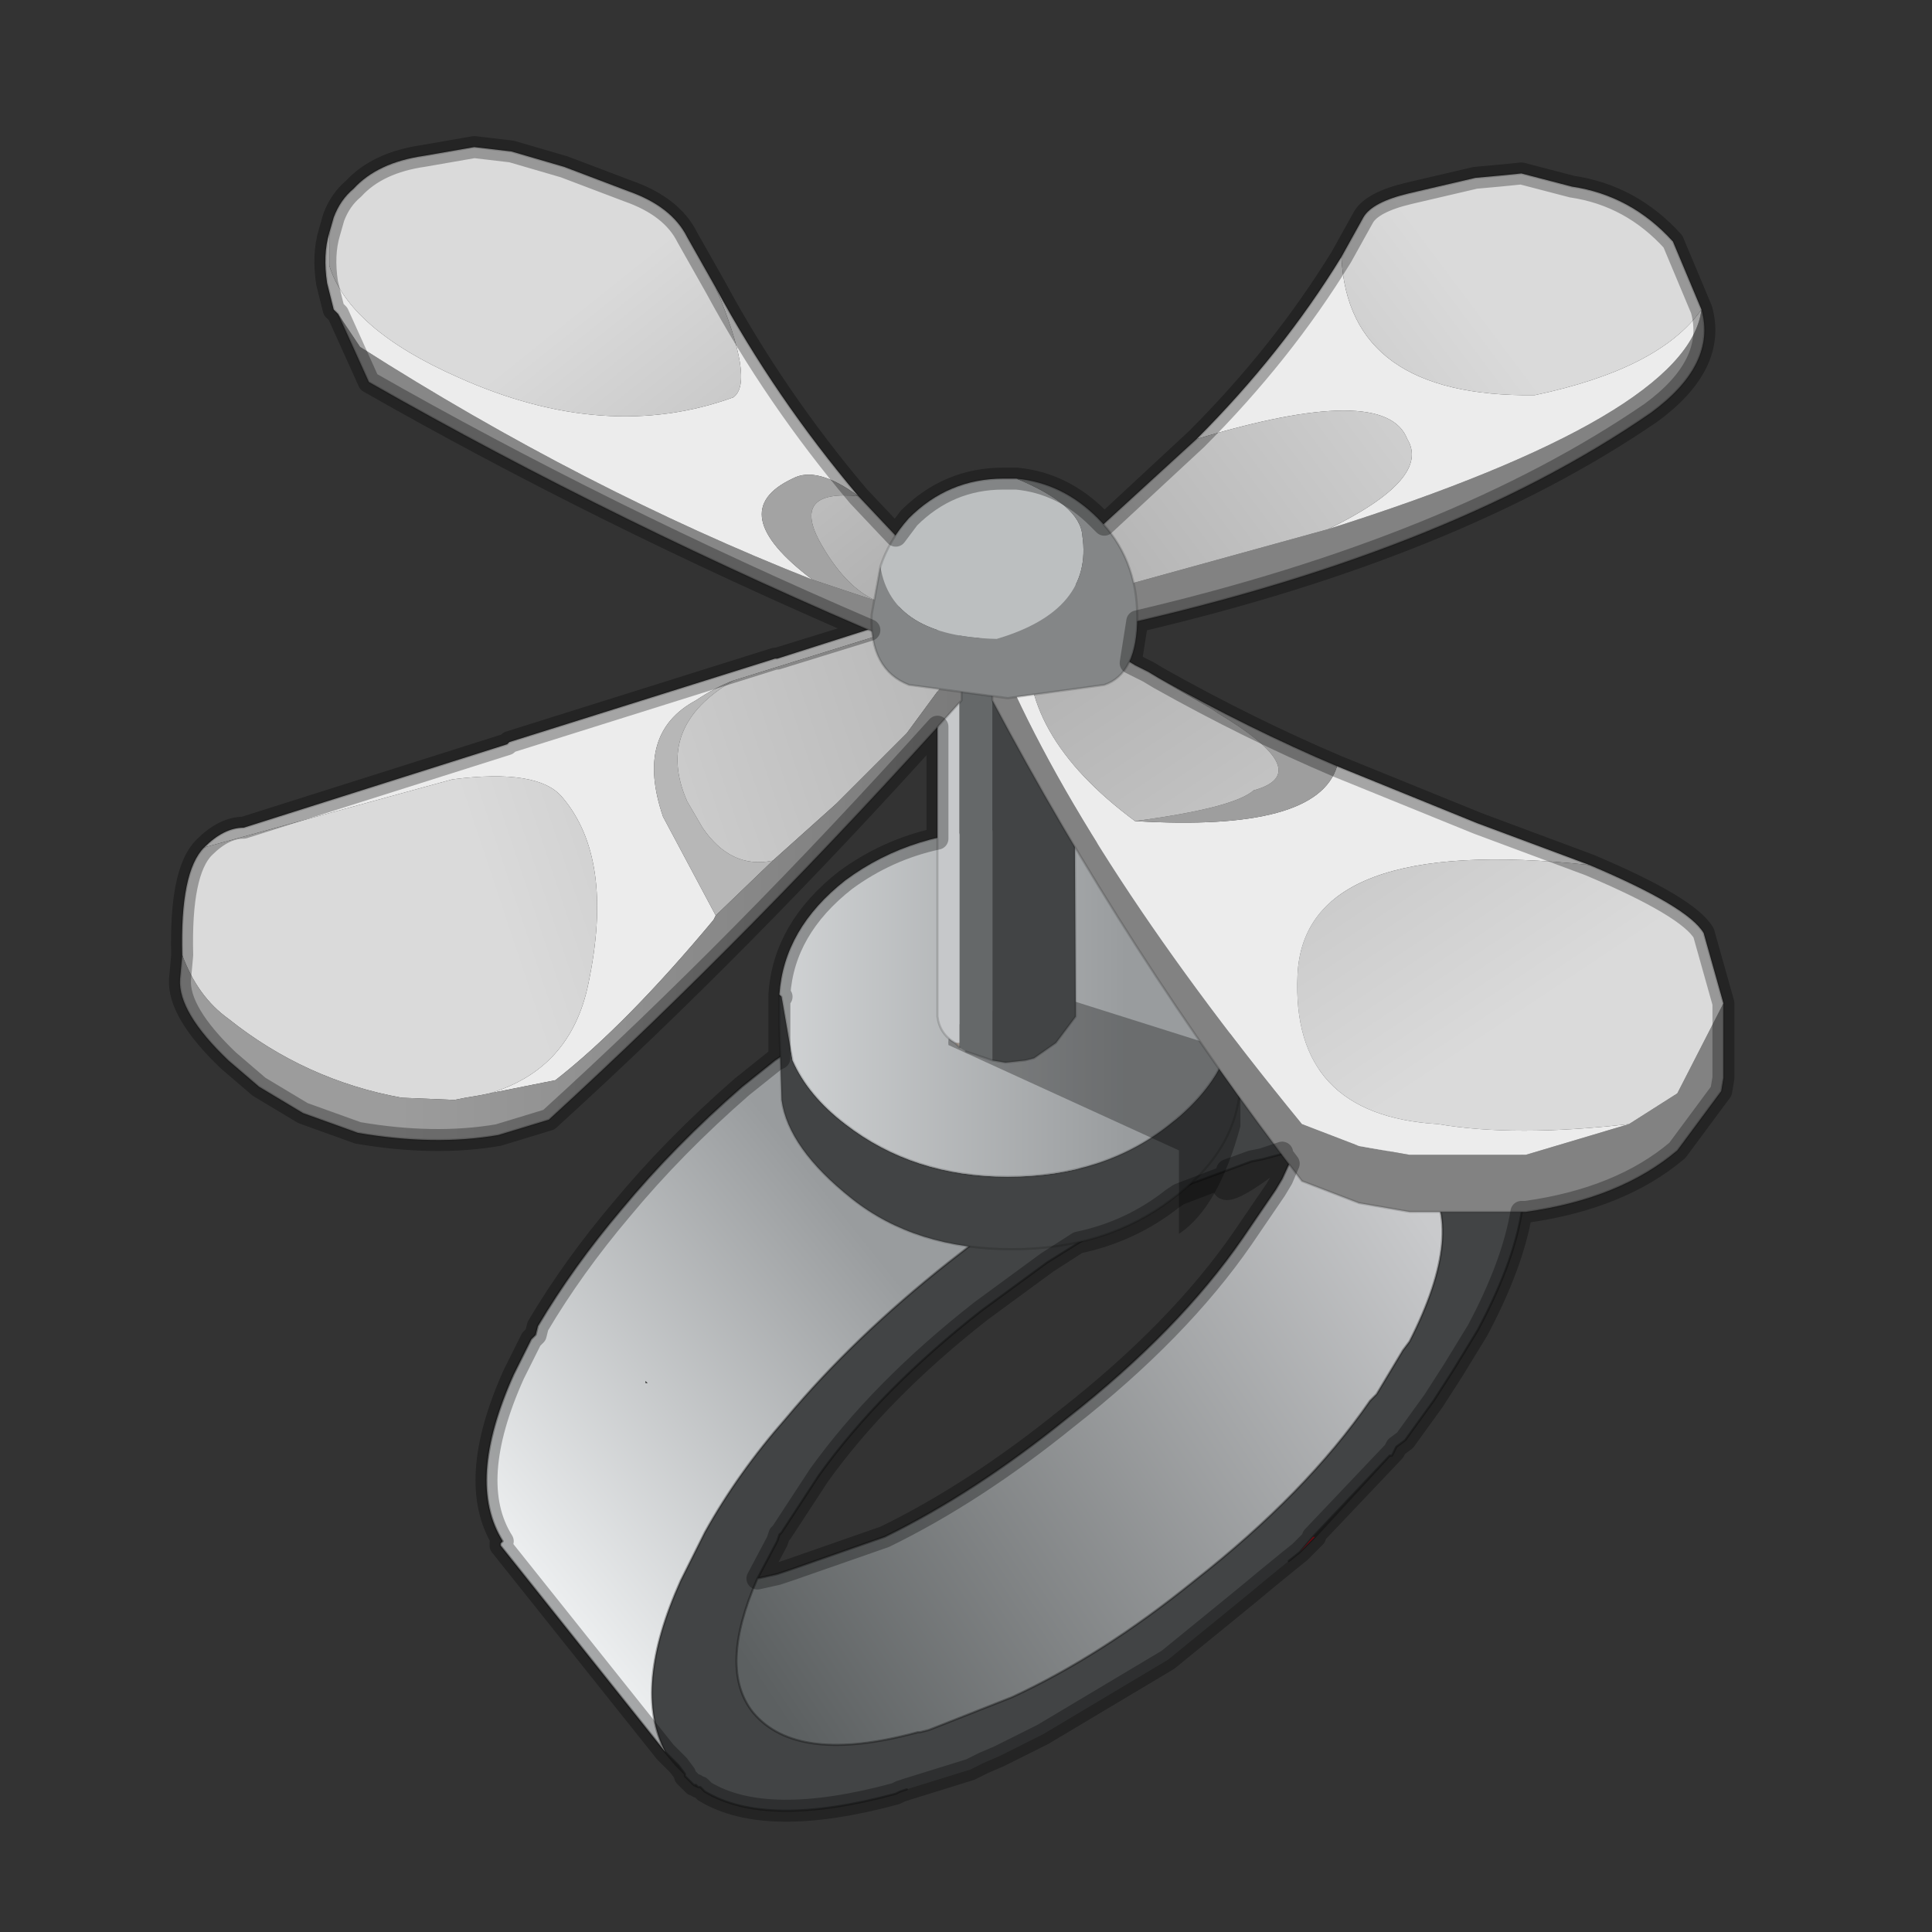 <?xml version="1.0" encoding="UTF-8" standalone="no"?>
<svg xmlns:xlink="http://www.w3.org/1999/xlink" height="440.0px" width="440.0px" xmlns="http://www.w3.org/2000/svg">
  <rect width="100%" height="100%" fill="#333333" stroke="none"/>
  <g transform="matrix(10.0, 0.0, 0.0, 10.0, 0.0, 0.0)">
    <use height="44.0" transform="matrix(1.0, 0.0, 0.0, 1.0, 0.0, 0.0)" width="44.0" xlink:href="#shape0"/>
  </g>
  <defs>
    <g id="shape0" transform="matrix(1.0, 0.0, 0.0, 1.0, 0.0, 0.0)">
      <path d="M44.0 44.0 L0.0 44.0 0.0 0.0 44.0 0.0 44.0 44.0" fill="#43adca" fill-opacity="0.0" fill-rule="evenodd" stroke="none"/>
      <path d="M29.9 20.0 L30.25 20.3 30.45 20.5 30.9 21.25 30.1 20.25 30.25 20.3 30.1 20.25 29.9 20.0" fill="#344650" fill-rule="evenodd" stroke="none"/>
      <path d="M29.95 35.0 L29.6 35.35 29.9 35.0 29.95 35.0 M30.5 24.35 L30.55 24.3 30.65 24.3 30.5 24.35 M25.95 27.55 L25.65 27.75 25.85 27.55 25.9 27.55 25.95 27.55" fill="#e30f20" fill-rule="evenodd" stroke="none"/>
      <path d="M29.0 19.7 L29.2 19.7 29.9 20.0 30.1 20.25 29.65 19.95 29.0 19.7" fill="#60060e" fill-rule="evenodd" stroke="none"/>
      <path d="M25.9 27.5 L25.95 27.55 25.9 27.55 25.9 27.5" fill="#af0c18" fill-rule="evenodd" stroke="none"/>
      <path d="M31.8 32.95 L31.75 33.05 31.7 33.15 31.8 32.95" fill="#524544" fill-rule="evenodd" stroke="none"/>
      <path d="M24.4 20.25 L25.4 19.9 25.55 19.85 26.2 19.7 26.45 19.65 26.95 19.6 29.0 19.7 29.65 19.95 30.1 20.25 30.9 21.25 34.0 25.05 33.45 24.65 Q32.4 24.05 30.65 24.3 L30.55 24.3 30.5 24.35 30.3 24.35 30.2 24.35 29.95 24.4 29.1 24.65 28.1 24.95 27.55 24.2 27.45 24.15 24.4 20.25" fill="#5c5f61" fill-rule="evenodd" stroke="none"/>
      <path d="M34.0 25.05 L34.15 25.25 34.2 25.25 Q35.45 26.95 33.65 30.3 L33.1 31.2 32.65 31.9 32.0 32.8 31.8 32.95 31.7 33.15 31.65 33.15 29.9 35.0 29.6 35.35 29.35 35.55 28.8 36.0 28.5 36.25 27.95 36.7 26.6 37.8 23.75 39.5 22.75 40.0 22.4 40.15 22.1 40.3 20.65 40.75 20.5 40.8 20.4 40.85 Q17.45 41.65 16.05 40.8 L15.95 40.7 15.9 40.7 15.85 40.65 15.8 40.65 15.6 40.45 15.6 40.4 15.45 40.2 15.15 39.9 Q14.4 38.45 15.5 36.0 L15.9 35.2 15.95 35.1 16.05 34.9 Q16.8 33.55 17.9 32.3 19.45 30.45 21.6 28.75 L22.95 27.7 Q24.15 26.85 25.3 26.2 L26.0 25.85 28.1 24.95 29.1 24.65 29.95 24.4 30.2 24.35 30.3 24.35 30.5 24.35 30.65 24.3 Q32.4 24.05 33.45 24.65 L34.0 25.05 M25.85 27.55 L25.45 27.75 23.85 28.75 22.35 29.85 Q20.05 31.65 18.65 33.6 L17.8 34.9 17.75 34.95 17.7 35.1 17.25 35.95 Q16.35 38.0 17.15 39.0 18.15 40.2 20.9 39.45 L20.95 39.45 21.15 39.4 23.05 38.65 Q25.1 37.7 27.2 36.0 29.75 34.0 31.2 31.9 L31.25 31.85 31.35 31.75 31.95 30.75 32.1 30.55 Q33.4 28.0 32.45 26.8 31.65 25.75 29.5 26.2 L28.75 26.4 28.5 26.45 26.6 27.15 25.9 27.5 25.9 27.55 25.85 27.55" fill="#424445" fill-rule="evenodd" stroke="none"/>
      <path d="M17.25 35.95 L17.7 35.85 18.0 35.75 20.15 35.0 Q22.2 34.0 24.3 32.3 26.85 30.3 28.3 28.2 L29.05 27.1 29.2 26.85 29.5 26.2 Q31.65 25.75 32.45 26.8 33.4 28.0 32.1 30.55 L31.95 30.75 31.35 31.75 31.25 31.85 31.2 31.9 Q29.75 34.0 27.2 36.0 25.1 37.7 23.05 38.65 L21.15 39.4 20.95 39.45 20.9 39.45 Q18.15 40.2 17.15 39.0 16.35 38.0 17.25 35.95 M31.35 31.75 L31.2 31.9 31.35 31.75" fill="url(#gradient0)" fill-rule="evenodd" stroke="none"/>
      <path d="M15.15 39.9 L11.4 35.2 11.4 35.15 11.45 35.1 Q10.6 33.75 11.7 31.3 L12.1 30.5 12.2 30.4 12.25 30.2 Q13.05 28.85 14.15 27.55 15.35 26.1 16.9 24.75 L17.65 24.15 17.8 24.05 19.2 22.95 19.25 22.95 21.5 21.5 22.2 21.15 24.4 20.25 27.45 24.15 27.55 24.2 28.1 24.95 26.0 25.85 25.3 26.2 Q24.15 26.85 22.95 27.7 L21.6 28.75 Q19.45 30.45 17.9 32.3 16.8 33.55 16.05 34.9 L15.95 35.1 15.9 35.2 15.5 36.0 Q14.4 38.45 15.15 39.9 M26.6 23.2 L26.65 23.2 26.65 23.15 26.6 23.2 M14.7 31.45 L14.7 31.5 14.75 31.5 14.7 31.45" fill="url(#gradient1)" fill-rule="evenodd" stroke="none"/>
      <path d="M14.7 31.45 L14.75 31.5 14.7 31.5 14.7 31.45" fill="url(#gradient2)" fill-rule="evenodd" stroke="none"/>
      <path d="M26.6 23.2 L26.65 23.15 26.65 23.2 26.6 23.2" fill="url(#gradient3)" fill-rule="evenodd" stroke="none"/>
      <path d="M24.4 20.25 L25.4 19.9 M29.0 19.7 L29.2 19.7 29.9 20.0 30.25 20.3 30.45 20.5 30.9 21.25 34.0 25.05 M30.1 20.25 L29.9 20.0 M30.1 20.25 L30.9 21.25" fill="none" stroke="#344650" stroke-linecap="round" stroke-linejoin="round" stroke-width="0.05"/>
      <path d="M25.95 27.55 L25.9 27.55" fill="none" stroke="#33444a" stroke-linecap="round" stroke-linejoin="round" stroke-opacity="0.631" stroke-width="0.05"/>
      <path d="M15.15 39.9 L11.4 35.2 11.4 35.15 11.45 35.1 Q10.6 33.75 11.7 31.3 L12.1 30.5 12.2 30.4 12.25 30.2 Q13.05 28.85 14.15 27.55 15.35 26.1 16.9 24.75 L17.65 24.15 17.8 24.05 19.2 22.95 19.25 22.95 21.5 21.5 22.2 21.15 24.4 20.25 M25.4 19.9 L25.55 19.85 26.2 19.7 26.45 19.65 26.95 19.6 29.0 19.7 29.65 19.95 30.1 20.25 30.25 20.3 M34.0 25.05 L34.15 25.25 34.2 25.25 Q35.45 26.95 33.65 30.3 L33.1 31.2 32.65 31.9 32.0 32.8 31.8 32.95 31.75 33.05 31.7 33.15 31.65 33.15 29.95 35.0 29.6 35.35 29.35 35.55 M20.65 40.75 L20.5 40.8 20.4 40.85 Q17.45 41.65 16.05 40.8 L15.95 40.7 15.9 40.7 15.8 40.65 15.6 40.45 15.6 40.4 15.4 40.2 15.15 39.9 Q14.4 38.45 15.5 36.0 L15.9 35.2 15.95 35.1 16.05 34.9 Q16.8 33.55 17.9 32.3 19.45 30.45 21.6 28.75 L22.95 27.7 Q24.15 26.85 25.3 26.2 L26.0 25.85 28.1 24.95 29.1 24.65 29.95 24.4 30.2 24.35 30.3 24.35 30.5 24.35 30.65 24.3 Q32.4 24.05 33.45 24.65 L34.0 25.05 M25.85 27.55 L25.45 27.75 23.85 28.75 22.35 29.85 Q20.05 31.65 18.65 33.6 L17.8 34.9 17.75 34.95 17.7 35.1 17.25 35.95 17.7 35.85 18.0 35.75 20.15 35.0 Q22.2 34.0 24.3 32.3 26.85 30.3 28.3 28.2 L29.05 27.1 29.2 26.85 29.5 26.2 28.75 26.4 28.5 26.45 26.6 27.15 25.9 27.5 M25.85 27.55 L25.9 27.55 M15.9 40.7 L15.85 40.65 15.8 40.65 M15.6 40.4 L15.45 40.2 15.15 39.9 M17.25 35.95 Q16.35 38.0 17.15 39.0 18.15 40.2 20.9 39.45 L20.95 39.45 21.15 39.4 23.05 38.65 Q25.1 37.7 27.2 36.0 29.75 34.0 31.2 31.9 L31.35 31.75 31.95 30.75 32.1 30.55 Q33.4 28.0 32.45 26.8 31.65 25.75 29.5 26.2 M31.8 32.95 L31.7 33.15 M29.9 35.0 L29.6 35.35 M31.65 33.15 L29.9 35.0" fill="none" stroke="#000000" stroke-linecap="round" stroke-linejoin="round" stroke-opacity="0.302" stroke-width="0.05"/>
      <path d="M28.2 22.6 L28.2 22.8 28.15 22.85 28.2 22.6" fill="#524544" fill-rule="evenodd" stroke="none"/>
      <path d="M28.2 22.8 L28.2 22.85 28.15 22.85 28.2 22.8" fill="#4f5152" fill-rule="evenodd" stroke="none"/>
      <path d="M28.2 22.85 L28.25 24.55 Q28.25 26.15 26.7 27.3 25.2 28.45 23.05 28.45 20.85 28.45 19.4 27.3 17.95 26.15 17.8 25.05 L17.75 23.35 17.75 22.7 17.8 22.7 18.05 24.15 Q18.4 24.95 19.25 25.6 20.8 26.8 22.95 26.8 25.15 26.8 26.65 25.6 27.6 24.85 27.95 23.95 L28.15 22.85 28.2 22.85" fill="#424445" fill-rule="evenodd" stroke="none"/>
      <path d="M17.75 22.65 Q17.85 21.15 19.25 20.05 20.8 18.9 22.95 18.9 25.15 18.9 26.65 20.05 28.05 21.1 28.2 22.6 L28.15 22.85 27.95 23.95 Q27.6 24.85 26.65 25.6 25.15 26.8 22.95 26.8 20.8 26.8 19.25 25.6 18.4 24.95 18.05 24.15 L17.8 22.7 17.75 22.65" fill="url(#gradient4)" fill-rule="evenodd" stroke="none"/>
      <path d="M28.2 22.8 L28.2 22.85 28.25 24.55 Q28.25 26.15 26.7 27.3 25.2 28.45 23.05 28.45 20.85 28.45 19.4 27.3 17.95 26.15 17.8 25.05 L17.75 23.35 17.75 22.7 17.75 22.65 Q17.85 21.15 19.25 20.05 20.8 18.9 22.95 18.9 25.15 18.9 26.65 20.05 28.05 21.1 28.2 22.6 L28.2 22.8 M28.2 22.6 L28.15 22.85 27.95 23.95 Q27.6 24.85 26.65 25.6 25.15 26.8 22.95 26.8 20.8 26.8 19.25 25.6 18.4 24.95 18.05 24.15 L17.8 22.7 17.75 22.65" fill="none" stroke="#000000" stroke-linecap="round" stroke-linejoin="round" stroke-opacity="0.153" stroke-width="0.05"/>
      <path d="M28.25 24.0 L28.25 25.65 Q27.75 27.5 26.85 28.1 L26.85 26.2 21.6 23.8 Q21.5 22.95 24.45 22.8 L28.25 24.0" fill="#000000" fill-opacity="0.302" fill-rule="evenodd" stroke="none"/>
      <path d="M21.85 23.85 L21.75 23.75 21.85 23.75 21.85 23.85" fill="#a0958b" fill-rule="evenodd" stroke="none"/>
      <path d="M24.45 13.8 L24.5 23.15 24.05 23.75 23.55 24.1 23.35 24.15 22.9 24.2 22.6 24.15 22.6 14.65 22.9 14.65 23.35 14.6 23.5 14.6 24.05 14.25 24.35 14.0 24.45 13.8" fill="#424445" fill-rule="evenodd" stroke="none"/>
      <path d="M22.6 24.15 L22.0 23.95 21.85 23.85 21.85 23.75 21.85 14.35 22.6 14.65 22.6 24.15" fill="#656869" fill-rule="evenodd" stroke="none"/>
      <path d="M21.75 23.75 Q21.4 23.55 21.35 23.15 L21.35 13.8 21.3 13.7 21.3 13.45 21.35 13.15 21.45 13.05 21.75 12.75 Q22.2 12.45 22.9 12.45 23.6 12.45 24.05 12.75 L24.4 13.05 24.45 13.15 24.55 13.45 24.5 13.7 24.45 13.8 24.35 14.0 24.05 14.25 23.5 14.6 23.35 14.6 22.9 14.65 22.6 14.65 21.85 14.35 21.85 23.75 21.75 23.75 M21.35 13.8 L21.5 14.0 21.75 14.25 21.85 14.35 21.75 14.25 21.5 14.0 21.35 13.8" fill="#c6c8ca" fill-rule="evenodd" stroke="none"/>
      <path d="M21.75 23.75 Q21.4 23.55 21.35 23.15 L21.35 13.8 21.3 13.7 21.3 13.45 21.35 13.15 21.45 13.05 21.75 12.75 Q22.2 12.45 22.9 12.45 23.6 12.45 24.05 12.75 L24.4 13.05 24.45 13.15 24.55 13.45 24.5 13.7 24.45 13.8 24.5 23.15 24.05 23.75 23.55 24.1 23.35 24.15 22.9 24.2 22.6 24.15 22.0 23.95 M21.85 23.85 L21.75 23.75 M21.85 14.35 L21.75 14.25 21.5 14.0 21.35 13.8 M24.45 13.8 L24.35 14.0 24.05 14.25 23.5 14.6 23.35 14.6 22.9 14.65 22.6 14.65 21.85 14.35" fill="none" stroke="#000000" stroke-linecap="round" stroke-linejoin="round" stroke-opacity="0.153" stroke-width="0.05"/>
      <path d="M16.3 20.85 L16.25 20.95 Q14.25 23.35 12.65 24.6 L11.15 24.9 Q13.0 24.35 13.4 22.4 14.0 19.55 12.8 18.15 12.25 17.5 10.3 17.75 L4.65 19.3 Q5.1 18.85 5.55 18.85 L11.55 16.95 11.6 16.9 17.65 15.0 17.7 15.0 20.05 14.25 20.4 14.35 16.7 15.5 Q16.3 15.65 15.85 15.95 14.45 16.7 15.1 18.6 L16.3 20.85" fill="#ececec" fill-rule="evenodd" stroke="none"/>
      <path d="M17.6 19.6 L16.3 20.85 15.1 18.6 Q14.45 16.7 15.85 15.95 16.3 15.65 16.7 15.5 14.9 16.55 15.65 18.25 L16.0 18.85 Q16.65 19.8 17.6 19.6" fill="#b7b7b7" fill-rule="evenodd" stroke="none"/>
      <path d="M21.9 15.0 L20.65 16.7 19.05 18.3 17.6 19.6 Q16.65 19.8 16.0 18.85 L15.65 18.25 Q14.9 16.55 16.7 15.5 L20.4 14.35 21.9 15.0 M11.15 24.9 L10.9 24.95 10.6 25.0 10.35 25.05 9.15 25.0 Q6.95 24.6 5.2 23.2 4.5 22.7 4.15 21.75 4.1 19.85 4.65 19.3 L10.3 17.75 Q12.25 17.5 12.8 18.15 14.0 19.55 13.4 22.4 13.0 24.35 11.15 24.9" fill="url(#gradient5)" fill-rule="evenodd" stroke="none"/>
      <path d="M17.6 19.6 L19.05 18.3 20.65 16.7 21.9 15.0 21.9 15.95 Q17.15 21.25 12.5 25.5 L11.35 25.85 Q9.9 26.1 8.15 25.8 L6.9 25.35 5.9 24.75 5.2 24.15 Q4.05 23.05 4.1 22.3 L4.15 21.75 Q4.5 22.7 5.2 23.2 6.95 24.6 9.15 25.0 L10.35 25.05 10.6 25.0 10.9 24.95 11.15 24.9 12.65 24.6 Q14.25 23.35 16.25 20.95 L16.3 20.85 17.6 19.6" fill="url(#gradient6)" fill-rule="evenodd" stroke="none"/>
      <path d="M4.15 21.75 L4.1 22.3 Q4.05 23.05 5.2 24.15 L5.9 24.75 6.9 25.35 8.15 25.8 Q9.9 26.1 11.35 25.85 L12.5 25.5 Q17.15 21.25 21.9 15.95 L21.9 15.0 20.4 14.35 M4.15 21.75 Q4.1 19.85 4.65 19.3 5.1 18.85 5.55 18.85 L11.55 16.95 11.6 16.9 17.65 15.0 17.7 15.0 20.05 14.25 20.4 14.35" fill="none" stroke="#000000" stroke-linecap="round" stroke-linejoin="round" stroke-opacity="0.153" stroke-width="0.05"/>
      <path d="M38.75 7.05 Q39.1 8.3 37.6 9.4 32.9 12.65 25.0 14.35 L25.0 13.5 30.25 12.05 Q38.45 9.45 38.75 7.05" fill="#828282" fill-rule="evenodd" stroke="none"/>
      <path d="M30.55 5.85 Q30.7 9.05 34.95 9.0 37.8 8.4 38.75 7.05 38.45 9.45 30.25 12.05 32.6 10.9 32.05 10.0 31.55 8.7 27.25 10.0 29.2 8.05 30.55 5.85" fill="#ececec" fill-rule="evenodd" stroke="none"/>
      <path d="M30.55 5.85 L31.05 4.95 Q31.25 4.6 32.1 4.4 L33.6 4.05 34.15 4.0 34.65 3.95 35.8 4.25 Q37.15 4.45 38.1 5.5 L38.75 7.05 Q37.8 8.4 34.95 9.0 30.7 9.05 30.55 5.85 M25.0 13.5 L24.9 12.15 27.25 10.0 Q31.55 8.7 32.05 10.0 32.6 10.9 30.25 12.05 L25.0 13.5" fill="url(#gradient7)" fill-rule="evenodd" stroke="none"/>
      <path d="M38.75 7.05 L38.1 5.5 Q37.15 4.45 35.8 4.25 L34.65 3.95 34.15 4.0 33.6 4.05 32.1 4.4 Q31.25 4.6 31.05 4.95 L30.55 5.85 M38.75 7.05 Q39.1 8.3 37.6 9.4 32.9 12.65 25.0 14.35 L25.0 13.5 24.9 12.15 27.25 10.0 Q29.2 8.05 30.55 5.85" fill="none" stroke="#000000" stroke-linecap="round" stroke-linejoin="round" stroke-opacity="0.153" stroke-width="0.05"/>
      <path d="M20.4 13.9 L20.5 14.65 Q14.1 11.95 8.4 8.7 L7.7 7.15 8.2 7.9 Q13.3 11.15 18.5 13.2 L20.0 13.7 20.4 13.9" fill="#878787" fill-rule="evenodd" stroke="none"/>
      <path d="M18.5 13.2 Q13.3 11.15 8.2 7.9 L7.7 7.15 7.6 7.05 7.45 6.45 Q7.35 5.8 7.5 5.3 L7.5 6.05 Q7.95 7.5 10.45 8.6 13.8 10.1 16.7 9.05 17.2 8.7 16.3 6.55 17.65 9.05 19.55 11.3 18.6 10.6 18.05 10.9 16.45 11.65 18.5 13.2" fill="#ececec" fill-rule="evenodd" stroke="none"/>
      <path d="M20.0 13.7 L18.5 13.2 Q16.45 11.65 18.05 10.9 18.6 10.6 19.55 11.3 18.05 11.15 18.65 12.3 19.25 13.4 20.0 13.7" fill="#a3a3a3" fill-rule="evenodd" stroke="none"/>
      <path d="M20.4 13.9 L20.0 13.7 Q19.25 13.4 18.65 12.3 18.05 11.15 19.55 11.3 L21.2 13.05 20.4 13.9 M7.5 5.3 L7.6 4.95 Q7.75 4.55 8.05 4.3 8.6 3.7 9.65 3.55 L10.8 3.35 11.65 3.45 12.85 3.8 14.3 4.35 Q15.3 4.7 15.65 5.4 L16.3 6.55 Q17.2 8.7 16.7 9.05 13.8 10.1 10.45 8.6 7.95 7.5 7.5 6.05 L7.5 5.3" fill="url(#gradient8)" fill-rule="evenodd" stroke="none"/>
      <path d="M7.7 7.15 L8.4 8.7 Q14.1 11.95 20.5 14.65 M19.55 11.3 L21.2 13.05 20.4 13.9 M16.3 6.55 L15.65 5.4 Q15.3 4.7 14.3 4.35 L12.85 3.8 11.65 3.45 10.8 3.35 9.65 3.55 Q8.6 3.7 8.05 4.3 7.75 4.55 7.6 4.95 L7.5 5.3 M16.3 6.55 Q17.65 9.05 19.55 11.3 M7.7 7.15 L7.6 7.05 7.45 6.45 Q7.35 5.8 7.5 5.3" fill="none" stroke="#000000" stroke-linecap="round" stroke-linejoin="round" stroke-opacity="0.153" stroke-width="0.05"/>
      <path d="M22.6 14.6 Q24.45 19.25 29.65 25.6 L30.95 26.1 32.1 26.3 34.75 26.3 37.1 25.6 38.2 24.9 39.25 22.85 39.25 24.55 39.2 24.85 38.2 26.2 Q36.9 27.3 34.75 27.6 L32.1 27.6 30.95 27.4 29.65 26.9 Q25.65 21.7 22.6 15.95 L22.6 14.6" fill="#828282" fill-rule="evenodd" stroke="none"/>
      <path d="M25.85 18.7 Q30.0 18.95 30.45 17.45 L33.65 18.75 36.2 19.7 Q29.7 19.0 29.55 22.2 29.4 25.4 32.75 25.6 34.5 25.9 37.1 25.6 L34.75 26.3 32.1 26.3 30.95 26.1 29.65 25.6 Q24.45 19.25 22.6 14.6 L23.45 14.45 Q23.15 16.7 25.85 18.7" fill="#ececec" fill-rule="evenodd" stroke="none"/>
      <path d="M25.85 18.7 Q28.1 18.4 28.55 18.0 30.0 17.6 27.75 16.25 L27.6 16.15 26.4 15.45 Q28.45 16.6 30.45 17.45 30.0 18.95 25.85 18.7" fill="#9e9e9e" fill-rule="evenodd" stroke="none"/>
      <path d="M26.4 15.45 L27.6 16.15 27.75 16.25 Q30.0 17.6 28.55 18.0 28.1 18.4 25.85 18.7 23.15 16.7 23.45 14.45 L24.3 14.2 25.85 15.15 26.15 15.3 26.4 15.45 M37.1 25.6 Q34.5 25.9 32.75 25.6 29.4 25.4 29.55 22.2 29.7 19.0 36.2 19.7 38.45 20.65 38.8 21.25 L39.25 22.85 38.2 24.9 37.1 25.6" fill="url(#gradient9)" fill-rule="evenodd" stroke="none"/>
      <path d="M30.45 17.45 Q28.45 16.6 26.4 15.45 L26.15 15.3 25.85 15.15 24.3 14.2 23.45 14.45 22.6 14.6 22.6 15.95 Q25.65 21.7 29.65 26.9 L30.95 27.4 32.1 27.6 34.75 27.6 Q36.9 27.3 38.2 26.2 L39.2 24.85 39.25 24.55 39.25 22.85 38.8 21.25 Q38.45 20.65 36.2 19.7 L33.65 18.75 30.45 17.45 Z" fill="none" stroke="#000000" stroke-linecap="round" stroke-linejoin="round" stroke-opacity="0.153" stroke-width="0.05"/>
      <path d="M20.05 12.9 Q20.25 12.3 20.7 11.8 21.6 10.9 22.85 10.9 L23.15 10.9 Q24.6 11.5 24.65 12.2 24.9 13.9 22.7 14.55 20.3 14.5 20.05 12.9" fill="#bcbfc0" fill-rule="evenodd" stroke="none"/>
      <path d="M23.15 10.9 Q24.2 11.0 25.0 11.8 25.9 12.7 25.9 14.05 25.9 15.35 25.15 15.6 L22.95 15.9 20.7 15.6 Q19.8 15.25 19.85 14.0 L20.05 12.9 Q20.3 14.5 22.7 14.55 24.9 13.9 24.65 12.2 24.6 11.5 23.15 10.9" fill="#848687" fill-rule="evenodd" stroke="none"/>
      <path d="M23.15 10.9 Q24.2 11.0 25.0 11.8 25.9 12.7 25.9 14.05 25.9 15.35 25.15 15.6 L22.95 15.9 20.7 15.6 Q19.8 15.25 19.85 14.0 L20.05 12.9 Q20.25 12.3 20.7 11.8 21.6 10.9 22.85 10.9 L23.15 10.9 Z" fill="none" stroke="#000000" stroke-linecap="round" stroke-linejoin="round" stroke-opacity="0.153" stroke-width="0.05"/>
      <path d="M35.8 4.25 L34.65 3.95 34.15 4.0 33.6 4.05 32.1 4.4 Q31.25 4.6 31.05 4.95 L30.55 5.85 Q29.2 8.05 27.25 10.0 L25.15 11.95 25.0 11.8 Q24.2 11.0 23.15 10.9 L22.85 10.9 Q21.6 10.9 20.7 11.8 L20.4 12.2 19.55 11.3 Q17.65 9.05 16.3 6.55 L15.65 5.4 Q15.3 4.7 14.3 4.35 L12.85 3.8 11.65 3.45 10.8 3.35 9.65 3.55 Q8.6 3.7 8.05 4.3 7.75 4.55 7.6 4.95 L7.5 5.3 Q7.35 5.8 7.45 6.45 L7.6 7.05 7.7 7.15 8.4 8.7 Q13.75 11.75 19.8 14.35 L17.7 15.0 17.65 15.0 11.6 16.9 11.55 16.95 5.55 18.85 Q5.1 18.85 4.65 19.3 4.1 19.85 4.15 21.75 L4.1 22.3 Q4.05 23.05 5.2 24.15 L5.9 24.75 6.9 25.35 8.15 25.8 Q9.9 26.1 11.35 25.85 L12.5 25.5 Q16.9 21.5 21.35 16.55 L21.35 19.1 Q20.2 19.35 19.25 20.05 17.85 21.15 17.75 22.65 L17.8 22.7 17.75 22.7 17.75 23.35 17.75 24.1 17.65 24.15 16.9 24.75 Q15.35 26.1 14.15 27.55 13.05 28.85 12.25 30.2 L12.2 30.4 12.1 30.5 11.7 31.3 Q10.6 33.75 11.45 35.1 L11.4 35.15 11.4 35.2 15.15 39.9 15.45 40.2 15.6 40.4 15.6 40.45 15.8 40.65 15.85 40.65 15.9 40.7 15.95 40.7 16.05 40.8 Q17.45 41.65 20.4 40.85 L20.5 40.8 20.65 40.75 22.1 40.3 22.4 40.15 22.75 40.0 23.75 39.5 26.6 37.8 27.95 36.7 28.5 36.25 28.8 36.0 29.35 35.55 29.6 35.35 29.95 35.0 29.9 35.0 31.75 33.05 31.8 32.95 32.0 32.8 32.65 31.9 33.1 31.2 33.65 30.3 Q34.45 28.8 34.65 27.6 L34.75 27.6 Q36.9 27.3 38.2 26.2 L39.2 24.85 39.25 24.55 39.25 22.85 38.8 21.25 Q38.45 20.65 36.2 19.7 L33.65 18.75 30.45 17.45 Q28.45 16.6 26.4 15.45 L26.15 15.3 25.85 15.15 25.75 15.1 25.9 14.15 Q33.15 12.45 37.6 9.4 39.1 8.3 38.75 7.05 L38.1 5.5 Q37.15 4.45 35.8 4.25 M17.25 35.95 L17.7 35.85 18.0 35.75 20.15 35.0 Q22.2 34.0 24.3 32.3 26.85 30.3 28.3 28.2 L29.05 27.1 29.2 26.85 29.35 26.5 29.2 26.3 Q27.6 27.55 27.9 26.8 L26.85 27.2 26.7 27.3 Q25.75 28.05 24.55 28.3 L23.85 28.75 22.35 29.85 Q20.05 31.65 18.65 33.6 L17.8 34.9 17.75 34.95 17.7 35.1 17.25 35.95 M29.2 26.3 L29.2 26.25 29.2 26.3 M27.9 26.8 L27.95 26.65 28.5 26.45 28.75 26.4 29.2 26.25 27.9 26.8" fill="none" stroke="#000000" stroke-linecap="round" stroke-linejoin="round" stroke-opacity="0.302" stroke-width="0.5"/>
    </g>
    <linearGradient gradientTransform="matrix(0.009, -0.007, 0.002, 0.003, 25.3, 33.55)" gradientUnits="userSpaceOnUse" id="gradient0" spreadMethod="pad" x1="-819.2" x2="819.2">
      <stop offset="0.0" stop-color="#5c6061"/>
      <stop offset="0.992" stop-color="#c9cacc"/>
    </linearGradient>
    <linearGradient gradientTransform="matrix(0.006, -0.004, 0.004, 0.005, 16.55, 33.55)" gradientUnits="userSpaceOnUse" id="gradient1" spreadMethod="pad" x1="-819.2" x2="819.2">
      <stop offset="0.0" stop-color="#f4f6f7"/>
      <stop offset="0.992" stop-color="#999c9e"/>
    </linearGradient>
    <linearGradient gradientTransform="matrix(0.0, 0.0, 0.0, 0.0, 14.7, 31.45)" gradientUnits="userSpaceOnUse" id="gradient2" spreadMethod="pad" x1="-819.2" x2="819.2">
      <stop offset="0.0" stop-color="#f7f6f2"/>
      <stop offset="0.992" stop-color="#9e9e9e"/>
    </linearGradient>
    <linearGradient gradientTransform="matrix(0.0, 0.0, 0.0, 0.0, 26.65, 23.2)" gradientUnits="userSpaceOnUse" id="gradient3" spreadMethod="pad" x1="-819.2" x2="819.2">
      <stop offset="0.0" stop-color="#f7f6f2"/>
      <stop offset="0.992" stop-color="#9e9e9e"/>
    </linearGradient>
    <linearGradient gradientTransform="matrix(0.008, 0.0, 0.0, 0.005, 19.2, 23.1)" gradientUnits="userSpaceOnUse" id="gradient4" spreadMethod="pad" x1="-819.2" x2="819.2">
      <stop offset="0.0" stop-color="#f4f6f7"/>
      <stop offset="0.992" stop-color="#999c9e"/>
    </linearGradient>
    <linearGradient gradientTransform="matrix(0.009, -0.002, 0.002, 0.006, 18.45, 18.45)" gradientUnits="userSpaceOnUse" id="gradient5" spreadMethod="pad" x1="-819.2" x2="819.2">
      <stop offset="0.0" stop-color="#dadada"/>
      <stop offset="1.0" stop-color="#adadad"/>
    </linearGradient>
    <linearGradient gradientTransform="matrix(0.008, 0.0, 0.0, 0.007, 15.6, 20.4)" gradientUnits="userSpaceOnUse" id="gradient6" spreadMethod="pad" x1="-819.2" x2="819.2">
      <stop offset="0.0" stop-color="#9c9c9c"/>
      <stop offset="1.0" stop-color="#7a7a7a"/>
    </linearGradient>
    <linearGradient gradientTransform="matrix(-0.008, 0.004, -0.003, -0.004, 27.9, 11.25)" gradientUnits="userSpaceOnUse" id="gradient7" spreadMethod="pad" x1="-819.2" x2="819.2">
      <stop offset="0.0" stop-color="#dadada"/>
      <stop offset="1.0" stop-color="#a6a6a6"/>
    </linearGradient>
    <linearGradient gradientTransform="matrix(0.004, 0.005, -0.005, 0.004, 9.05, 17.0)" gradientUnits="userSpaceOnUse" id="gradient8" spreadMethod="pad" x1="-819.2" x2="819.2">
      <stop offset="0.0" stop-color="#dadada"/>
      <stop offset="1.0" stop-color="#adadad"/>
    </linearGradient>
    <linearGradient gradientTransform="matrix(-0.005, -0.009, 0.006, -0.004, 27.5, 17.85)" gradientUnits="userSpaceOnUse" id="gradient9" spreadMethod="pad" x1="-819.2" x2="819.2">
      <stop offset="0.0" stop-color="#dadada"/>
      <stop offset="1.0" stop-color="#a6a6a6"/>
    </linearGradient>
  </defs>
</svg>
